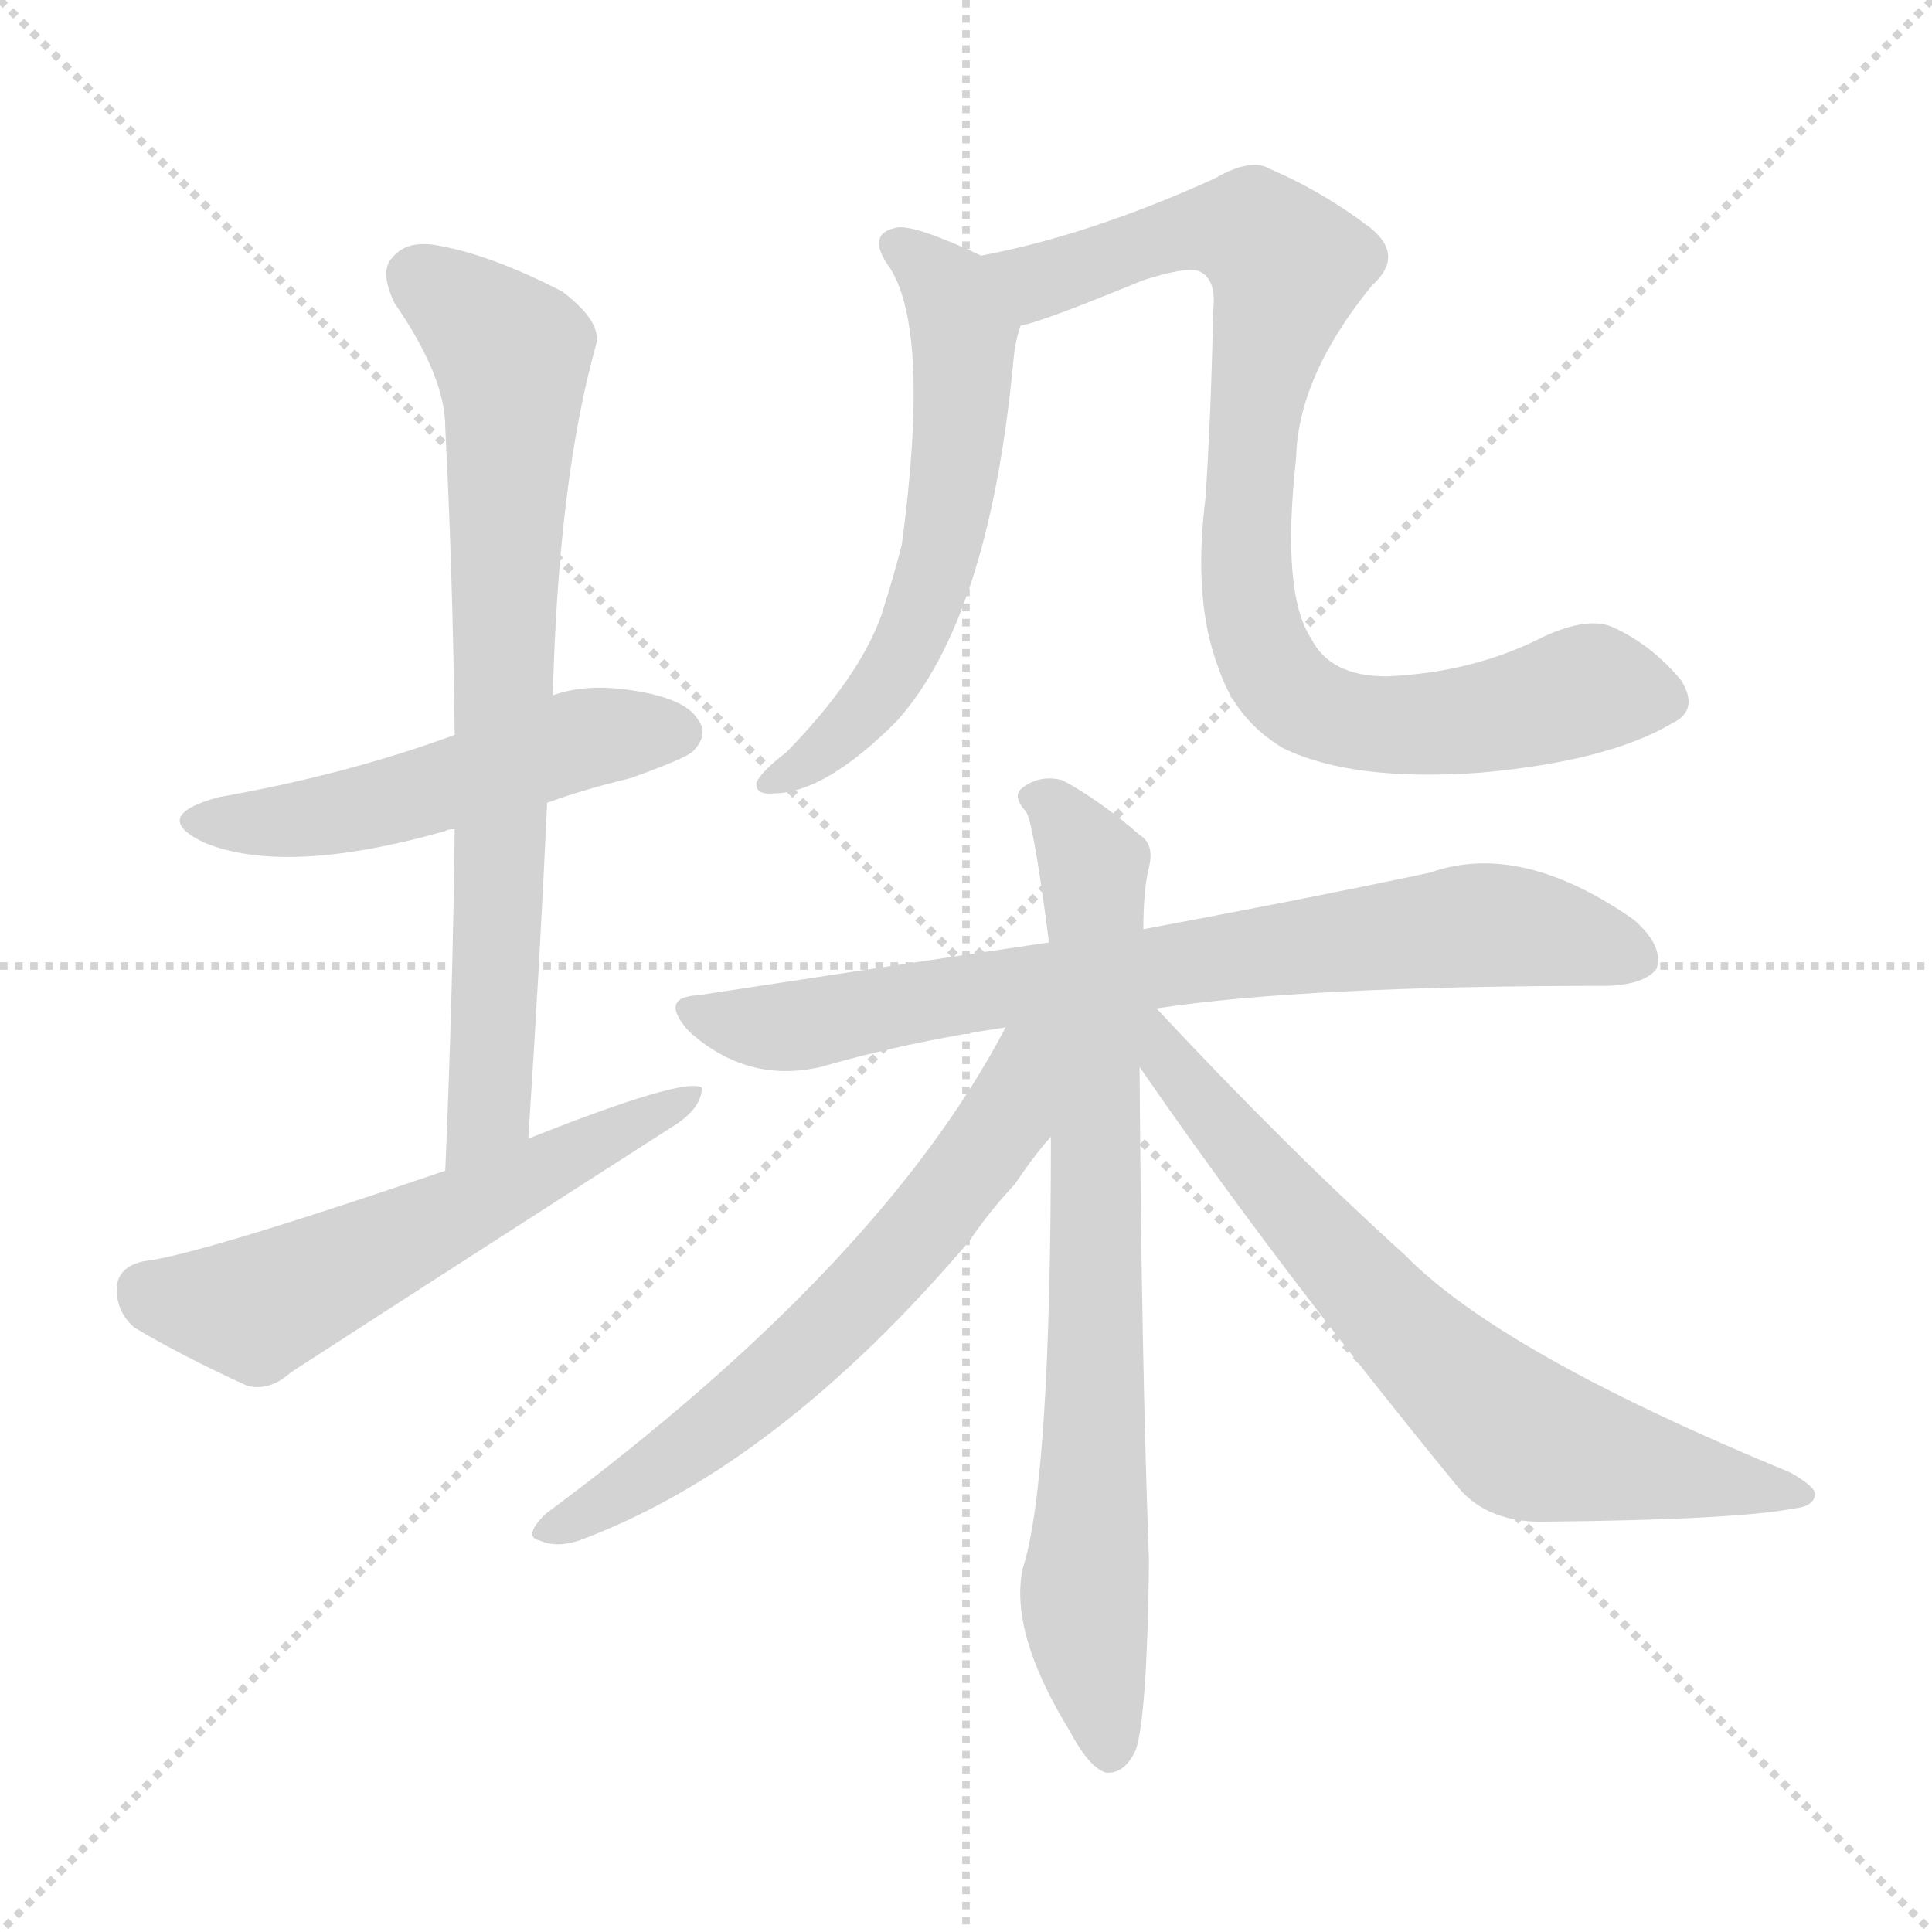 <svg version="1.1" viewBox="0 0 1024 1024" xmlns="http://www.w3.org/2000/svg">
  <g stroke="lightgray" stroke-dasharray="1,1" stroke-width="1" transform="scale(4, 4)">
    <line x1="0" y1="0" x2="256" y2="256"></line>
    <line x1="256" y1="0" x2="0" y2="256"></line>
    <line x1="128" y1="0" x2="128" y2="256"></line>
    <line x1="0" y1="128" x2="256" y2="128"></line>
  </g>
<g transform="scale(1, -1) translate(0, -900)">
   <style type="text/css">
    @keyframes keyframes0 {
      from {
       stroke: blue;
       stroke-dashoffset: 514;
       stroke-width: 128;
       }
       63% {
       animation-timing-function: step-end;
       stroke: blue;
       stroke-dashoffset: 0;
       stroke-width: 128;
       }
       to {
       stroke: black;
       stroke-width: 1024;
       }
       }
       #make-me-a-hanzi-animation-0 {
         animation: keyframes0 0.668s both;
         animation-delay: 0s;
         animation-timing-function: linear;
       }
    @keyframes keyframes1 {
      from {
       stroke: blue;
       stroke-dashoffset: 751;
       stroke-width: 128;
       }
       71% {
       animation-timing-function: step-end;
       stroke: blue;
       stroke-dashoffset: 0;
       stroke-width: 128;
       }
       to {
       stroke: black;
       stroke-width: 1024;
       }
       }
       #make-me-a-hanzi-animation-1 {
         animation: keyframes1 0.861s both;
         animation-delay: 0.668s;
         animation-timing-function: linear;
       }
    @keyframes keyframes2 {
      from {
       stroke: blue;
       stroke-dashoffset: 575;
       stroke-width: 128;
       }
       65% {
       animation-timing-function: step-end;
       stroke: blue;
       stroke-dashoffset: 0;
       stroke-width: 128;
       }
       to {
       stroke: black;
       stroke-width: 1024;
       }
       }
       #make-me-a-hanzi-animation-2 {
         animation: keyframes2 0.718s both;
         animation-delay: 1.529s;
         animation-timing-function: linear;
       }
    @keyframes keyframes3 {
      from {
       stroke: blue;
       stroke-dashoffset: 588;
       stroke-width: 128;
       }
       66% {
       animation-timing-function: step-end;
       stroke: blue;
       stroke-dashoffset: 0;
       stroke-width: 128;
       }
       to {
       stroke: black;
       stroke-width: 1024;
       }
       }
       #make-me-a-hanzi-animation-3 {
         animation: keyframes3 0.729s both;
         animation-delay: 2.247s;
         animation-timing-function: linear;
       }
    @keyframes keyframes4 {
      from {
       stroke: blue;
       stroke-dashoffset: 861;
       stroke-width: 128;
       }
       74% {
       animation-timing-function: step-end;
       stroke: blue;
       stroke-dashoffset: 0;
       stroke-width: 128;
       }
       to {
       stroke: black;
       stroke-width: 1024;
       }
       }
       #make-me-a-hanzi-animation-4 {
         animation: keyframes4 0.951s both;
         animation-delay: 2.976s;
         animation-timing-function: linear;
       }
    @keyframes keyframes5 {
      from {
       stroke: blue;
       stroke-dashoffset: 764;
       stroke-width: 128;
       }
       71% {
       animation-timing-function: step-end;
       stroke: blue;
       stroke-dashoffset: 0;
       stroke-width: 128;
       }
       to {
       stroke: black;
       stroke-width: 1024;
       }
       }
       #make-me-a-hanzi-animation-5 {
         animation: keyframes5 0.872s both;
         animation-delay: 3.927s;
         animation-timing-function: linear;
       }
    @keyframes keyframes6 {
      from {
       stroke: blue;
       stroke-dashoffset: 773;
       stroke-width: 128;
       }
       72% {
       animation-timing-function: step-end;
       stroke: blue;
       stroke-dashoffset: 0;
       stroke-width: 128;
       }
       to {
       stroke: black;
       stroke-width: 1024;
       }
       }
       #make-me-a-hanzi-animation-6 {
         animation: keyframes6 0.879s both;
         animation-delay: 4.798s;
         animation-timing-function: linear;
       }
    @keyframes keyframes7 {
      from {
       stroke: blue;
       stroke-dashoffset: 633;
       stroke-width: 128;
       }
       67% {
       animation-timing-function: step-end;
       stroke: blue;
       stroke-dashoffset: 0;
       stroke-width: 128;
       }
       to {
       stroke: black;
       stroke-width: 1024;
       }
       }
       #make-me-a-hanzi-animation-7 {
         animation: keyframes7 0.765s both;
         animation-delay: 5.677s;
         animation-timing-function: linear;
       }
    @keyframes keyframes8 {
      from {
       stroke: blue;
       stroke-dashoffset: 703;
       stroke-width: 128;
       }
       70% {
       animation-timing-function: step-end;
       stroke: blue;
       stroke-dashoffset: 0;
       stroke-width: 128;
       }
       to {
       stroke: black;
       stroke-width: 1024;
       }
       }
       #make-me-a-hanzi-animation-8 {
         animation: keyframes8 0.822s both;
         animation-delay: 6.443s;
         animation-timing-function: linear;
       }
</style>
<path d="M 290.0 474.5 Q 309.0 481.5 334.0 487.5 Q 362.0 497.5 367.0 501.5 Q 376.0 510.5 370.0 518.5 Q 363.0 530.5 332.0 534.5 Q 310.0 537.5 293.0 531.5 L 241.0 510.5 Q 184.0 489.5 116.0 477.5 Q 79.0 467.5 108.0 453.5 Q 151.0 435.5 236.0 459.5 Q 237.0 460.5 241.0 460.5 L 290.0 474.5 Z" fill="lightgray"></path> 
<path d="M 280.0 296.5 Q 286.0 387.5 290.0 474.5 L 293.0 531.5 Q 296.0 646.5 316.0 717.5 Q 319.0 729.5 298.0 745.5 Q 261.0 764.5 234.0 769.5 Q 216.0 773.5 208.0 763.5 Q 201.0 756.5 209.0 739.5 Q 236.0 700.5 236.0 673.5 Q 240.0 595.5 241.0 510.5 L 241.0 460.5 Q 240.0 373.5 236.0 279.5 C 235.0 249.5 278.0 266.5 280.0 296.5 Z" fill="lightgray"></path> 
<path d="M 236.0 279.5 Q 104.0 234.5 76.0 231.5 Q 63.0 228.5 62.0 218.5 Q 61.0 205.5 71.0 196.5 Q 96.0 181.5 131.0 165.5 Q 143.0 162.5 154.0 172.5 Q 256.0 238.5 359.0 304.5 Q 372.0 313.5 372.0 323.5 Q 363.0 329.5 280.0 296.5 L 236.0 279.5 Z" fill="lightgray"></path> 
<path d="M 520.0 764.5 Q 486.0 780.5 476.0 779.5 Q 458.0 776.5 472.0 757.5 Q 493.0 723.5 478.0 611.5 Q 474.0 595.5 467.0 573.5 Q 455.0 540.5 417.0 501.5 Q 404.0 491.5 401.0 485.5 Q 400.0 478.5 410.0 479.5 Q 437.0 479.5 475.0 517.5 Q 524.0 571.5 537.0 707.5 Q 538.0 719.5 541.0 727.5 C 547.0 751.5 547.0 752.5 520.0 764.5 Z" fill="lightgray"></path> 
<path d="M 886.0 516.5 Q 901.0 523.5 891.0 539.5 Q 875.0 558.5 855.0 567.5 Q 842.0 573.5 818.0 562.5 Q 781.0 543.5 735.0 541.5 Q 705.0 541.5 695.0 561.5 Q 679.0 585.5 687.0 657.5 Q 688.0 700.5 727.0 748.5 Q 745.0 764.5 726.0 779.5 Q 701.0 798.5 673.0 810.5 Q 663.0 816.5 644.0 805.5 Q 578.0 775.5 520.0 764.5 C 491.0 758.5 512.0 718.5 541.0 727.5 Q 550.0 728.5 606.0 751.5 Q 628.0 758.5 635.0 756.5 Q 645.0 752.5 643.0 735.5 Q 642.0 683.5 639.0 636.5 Q 632.0 581.5 646.0 545.5 Q 655.0 518.5 680.0 503.5 Q 717.0 485.5 785.0 490.5 Q 852.0 496.5 886.0 516.5 Z" fill="lightgray"></path> 
<path d="M 613.0 365.5 Q 691.0 377.5 853.0 377.5 Q 872.0 378.5 878.0 386.5 Q 882.0 398.5 866.0 412.5 Q 806.0 454.5 758.0 437.5 Q 697.0 424.5 606.0 407.5 L 556.0 400.5 Q 468.0 387.5 370.0 372.5 Q 349.0 371.5 365.0 353.5 Q 396.0 325.5 435.0 334.5 Q 480.0 347.5 533.0 355.5 L 613.0 365.5 Z" fill="lightgray"></path> 
<path d="M 606.0 407.5 Q 606.0 428.5 609.0 440.5 Q 612.0 452.5 604.0 457.5 Q 582.0 476.5 563.0 486.5 Q 551.0 489.5 542.0 482.5 Q 536.0 478.5 544.0 469.5 Q 548.0 462.5 556.0 400.5 L 557.0 297.5 Q 557.0 114.5 542.0 68.5 Q 535.0 34.5 567.0 -17.5 Q 577.0 -36.5 586.0 -39.5 Q 596.0 -40.5 602.0 -27.5 Q 608.0 -9.5 609.0 72.5 Q 605.0 178.5 604.0 334.5 L 606.0 407.5 Z" fill="lightgray"></path> 
<path d="M 533.0 355.5 Q 467.0 229.5 289.0 97.5 Q 277.0 85.5 286.0 83.5 Q 295.0 79.5 307.0 83.5 Q 412.0 122.5 514.0 242.5 Q 524.0 257.5 538.0 272.5 Q 548.0 287.5 557.0 297.5 C 612.0 363.5 549.0 384.5 533.0 355.5 Z" fill="lightgray"></path> 
<path d="M 604.0 334.5 Q 677.0 228.5 773.0 111.5 Q 789.0 92.5 820.0 93.5 Q 920.0 94.5 951.0 100.5 Q 961.0 101.5 962.0 107.5 Q 963.0 111.5 949.0 119.5 Q 796.0 182.5 745.0 234.5 Q 682.0 291.5 613.0 365.5 C 592.0 387.5 580.0 369.5 604.0 334.5 Z" fill="lightgray"></path> 
      <clipPath id="make-me-a-hanzi-clip-0">
      <path d="M 290.0 474.5 Q 309.0 481.5 334.0 487.5 Q 362.0 497.5 367.0 501.5 Q 376.0 510.5 370.0 518.5 Q 363.0 530.5 332.0 534.5 Q 310.0 537.5 293.0 531.5 L 241.0 510.5 Q 184.0 489.5 116.0 477.5 Q 79.0 467.5 108.0 453.5 Q 151.0 435.5 236.0 459.5 Q 237.0 460.5 241.0 460.5 L 290.0 474.5 Z" fill="lightgray"></path>
      </clipPath>
      <path clip-path="url(#make-me-a-hanzi-clip-0)" d="M 109.0 466.5 L 161.0 465.5 L 221.0 478.5 L 313.0 509.5 L 360.0 511.5 " fill="none" id="make-me-a-hanzi-animation-0" stroke-dasharray="386 772" stroke-linecap="round"></path>

      <clipPath id="make-me-a-hanzi-clip-1">
      <path d="M 280.0 296.5 Q 286.0 387.5 290.0 474.5 L 293.0 531.5 Q 296.0 646.5 316.0 717.5 Q 319.0 729.5 298.0 745.5 Q 261.0 764.5 234.0 769.5 Q 216.0 773.5 208.0 763.5 Q 201.0 756.5 209.0 739.5 Q 236.0 700.5 236.0 673.5 Q 240.0 595.5 241.0 510.5 L 241.0 460.5 Q 240.0 373.5 236.0 279.5 C 235.0 249.5 278.0 266.5 280.0 296.5 Z" fill="lightgray"></path>
      </clipPath>
      <path clip-path="url(#make-me-a-hanzi-clip-1)" d="M 221.0 753.5 L 272.0 708.5 L 259.0 311.5 L 241.0 287.5 " fill="none" id="make-me-a-hanzi-animation-1" stroke-dasharray="623 1246" stroke-linecap="round"></path>

      <clipPath id="make-me-a-hanzi-clip-2">
      <path d="M 236.0 279.5 Q 104.0 234.5 76.0 231.5 Q 63.0 228.5 62.0 218.5 Q 61.0 205.5 71.0 196.5 Q 96.0 181.5 131.0 165.5 Q 143.0 162.5 154.0 172.5 Q 256.0 238.5 359.0 304.5 Q 372.0 313.5 372.0 323.5 Q 363.0 329.5 280.0 296.5 L 236.0 279.5 Z" fill="lightgray"></path>
      </clipPath>
      <path clip-path="url(#make-me-a-hanzi-clip-2)" d="M 77.0 216.5 L 135.0 206.5 L 369.0 319.5 " fill="none" id="make-me-a-hanzi-animation-2" stroke-dasharray="447 894" stroke-linecap="round"></path>

      <clipPath id="make-me-a-hanzi-clip-3">
      <path d="M 520.0 764.5 Q 486.0 780.5 476.0 779.5 Q 458.0 776.5 472.0 757.5 Q 493.0 723.5 478.0 611.5 Q 474.0 595.5 467.0 573.5 Q 455.0 540.5 417.0 501.5 Q 404.0 491.5 401.0 485.5 Q 400.0 478.5 410.0 479.5 Q 437.0 479.5 475.0 517.5 Q 524.0 571.5 537.0 707.5 Q 538.0 719.5 541.0 727.5 C 547.0 751.5 547.0 752.5 520.0 764.5 Z" fill="lightgray"></path>
      </clipPath>
      <path clip-path="url(#make-me-a-hanzi-clip-3)" d="M 477.0 768.5 L 503.0 746.5 L 511.0 723.5 L 500.0 612.5 L 472.0 541.5 L 445.0 509.5 L 408.0 485.5 " fill="none" id="make-me-a-hanzi-animation-3" stroke-dasharray="460 920" stroke-linecap="round"></path>

      <clipPath id="make-me-a-hanzi-clip-4">
      <path d="M 886.0 516.5 Q 901.0 523.5 891.0 539.5 Q 875.0 558.5 855.0 567.5 Q 842.0 573.5 818.0 562.5 Q 781.0 543.5 735.0 541.5 Q 705.0 541.5 695.0 561.5 Q 679.0 585.5 687.0 657.5 Q 688.0 700.5 727.0 748.5 Q 745.0 764.5 726.0 779.5 Q 701.0 798.5 673.0 810.5 Q 663.0 816.5 644.0 805.5 Q 578.0 775.5 520.0 764.5 C 491.0 758.5 512.0 718.5 541.0 727.5 Q 550.0 728.5 606.0 751.5 Q 628.0 758.5 635.0 756.5 Q 645.0 752.5 643.0 735.5 Q 642.0 683.5 639.0 636.5 Q 632.0 581.5 646.0 545.5 Q 655.0 518.5 680.0 503.5 Q 717.0 485.5 785.0 490.5 Q 852.0 496.5 886.0 516.5 Z" fill="lightgray"></path>
      </clipPath>
      <path clip-path="url(#make-me-a-hanzi-clip-4)" d="M 528.0 760.5 L 550.0 750.5 L 647.0 779.5 L 665.0 775.5 L 683.0 758.5 L 668.0 696.5 L 660.0 609.5 L 667.0 559.5 L 689.0 528.5 L 715.0 518.5 L 757.0 515.5 L 843.0 535.5 L 881.0 529.5 " fill="none" id="make-me-a-hanzi-animation-4" stroke-dasharray="733 1466" stroke-linecap="round"></path>

      <clipPath id="make-me-a-hanzi-clip-5">
      <path d="M 613.0 365.5 Q 691.0 377.5 853.0 377.5 Q 872.0 378.5 878.0 386.5 Q 882.0 398.5 866.0 412.5 Q 806.0 454.5 758.0 437.5 Q 697.0 424.5 606.0 407.5 L 556.0 400.5 Q 468.0 387.5 370.0 372.5 Q 349.0 371.5 365.0 353.5 Q 396.0 325.5 435.0 334.5 Q 480.0 347.5 533.0 355.5 L 613.0 365.5 Z" fill="lightgray"></path>
      </clipPath>
      <path clip-path="url(#make-me-a-hanzi-clip-5)" d="M 367.0 363.5 L 424.0 356.5 L 782.0 409.5 L 815.0 407.5 L 868.0 391.5 " fill="none" id="make-me-a-hanzi-animation-5" stroke-dasharray="636 1272" stroke-linecap="round"></path>

      <clipPath id="make-me-a-hanzi-clip-6">
      <path d="M 606.0 407.5 Q 606.0 428.5 609.0 440.5 Q 612.0 452.5 604.0 457.5 Q 582.0 476.5 563.0 486.5 Q 551.0 489.5 542.0 482.5 Q 536.0 478.5 544.0 469.5 Q 548.0 462.5 556.0 400.5 L 557.0 297.5 Q 557.0 114.5 542.0 68.5 Q 535.0 34.5 567.0 -17.5 Q 577.0 -36.5 586.0 -39.5 Q 596.0 -40.5 602.0 -27.5 Q 608.0 -9.5 609.0 72.5 Q 605.0 178.5 604.0 334.5 L 606.0 407.5 Z" fill="lightgray"></path>
      </clipPath>
      <path clip-path="url(#make-me-a-hanzi-clip-6)" d="M 550.0 477.5 L 580.0 440.5 L 581.0 175.5 L 575.0 52.5 L 588.0 -27.5 " fill="none" id="make-me-a-hanzi-animation-6" stroke-dasharray="645 1290" stroke-linecap="round"></path>

      <clipPath id="make-me-a-hanzi-clip-7">
      <path d="M 533.0 355.5 Q 467.0 229.5 289.0 97.5 Q 277.0 85.5 286.0 83.5 Q 295.0 79.5 307.0 83.5 Q 412.0 122.5 514.0 242.5 Q 524.0 257.5 538.0 272.5 Q 548.0 287.5 557.0 297.5 C 612.0 363.5 549.0 384.5 533.0 355.5 Z" fill="lightgray"></path>
      </clipPath>
      <path clip-path="url(#make-me-a-hanzi-clip-7)" d="M 551.0 350.5 L 542.0 342.5 L 533.0 306.5 L 456.0 212.5 L 376.0 140.5 L 292.0 89.5 " fill="none" id="make-me-a-hanzi-animation-7" stroke-dasharray="505 1010" stroke-linecap="round"></path>

      <clipPath id="make-me-a-hanzi-clip-8">
      <path d="M 604.0 334.5 Q 677.0 228.5 773.0 111.5 Q 789.0 92.5 820.0 93.5 Q 920.0 94.5 951.0 100.5 Q 961.0 101.5 962.0 107.5 Q 963.0 111.5 949.0 119.5 Q 796.0 182.5 745.0 234.5 Q 682.0 291.5 613.0 365.5 C 592.0 387.5 580.0 369.5 604.0 334.5 Z" fill="lightgray"></path>
      </clipPath>
      <path clip-path="url(#make-me-a-hanzi-clip-8)" d="M 610.0 356.5 L 616.0 341.5 L 676.0 268.5 L 762.0 176.5 L 806.0 138.5 L 955.0 106.5 " fill="none" id="make-me-a-hanzi-animation-8" stroke-dasharray="575 1150" stroke-linecap="round"></path>

</g>
</svg>
